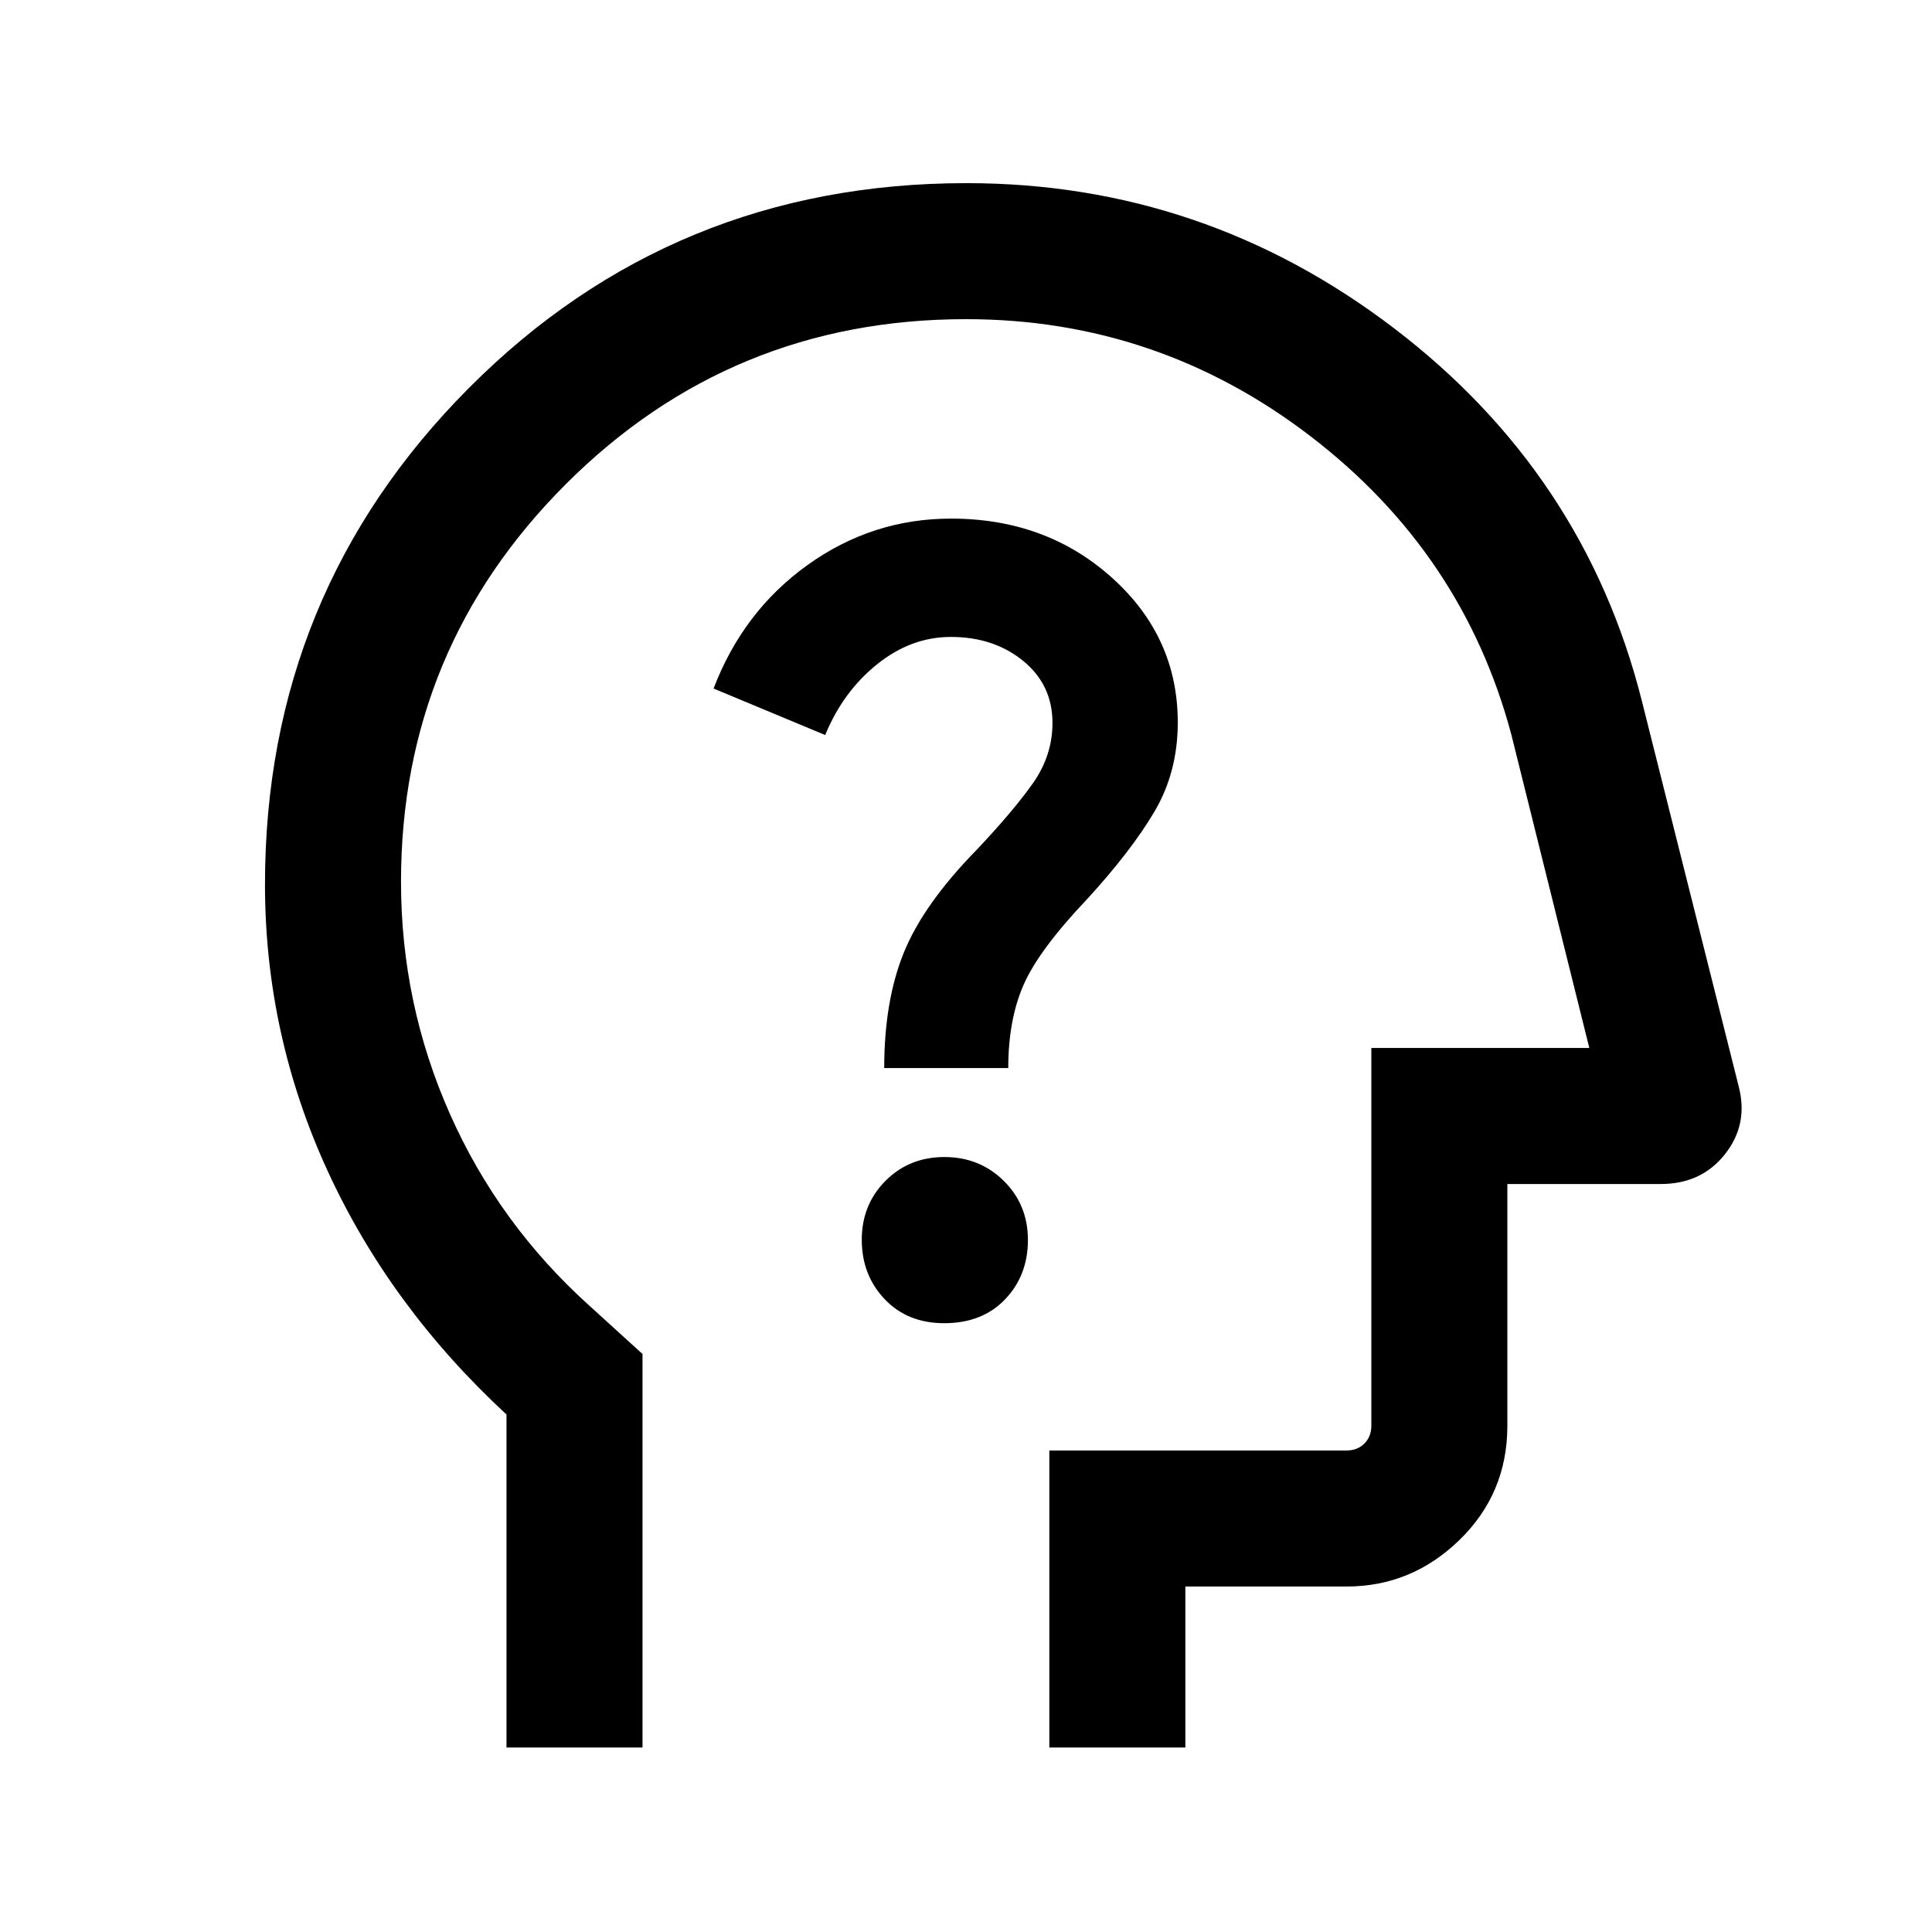 <svg xmlns="http://www.w3.org/2000/svg" height="40" viewBox="0 -960 960 960" width="40"><path d="M251.67-91.67v-165.47q-58-53.68-89-121.31-31-67.64-31-142.07 0-144.97 101.37-246.73Q334.4-869 480.21-869q117.99 0 212.55 72.16 94.55 72.15 123.01 184.89l48.22 191.94q4.83 18.78-6.89 33.56-11.71 14.78-31.85 14.78H749v120.11q0 33.6-23.78 56.75-23.78 23.14-56.12 23.14H589v80h-67.59v-147.59H669.1q5.39 0 8.85-3.46t3.46-8.84v-187.7h108.31L751-594.9q-24.08-90.36-99.94-148.43-75.85-58.08-171.06-58.08-116.78 0-198.76 81.9-81.98 81.9-81.98 197.66 0 60.59 24.3 115.37 24.31 54.77 69.41 95.37l26.29 23.9v195.54h-67.59Zm242.48-354.87Zm-25.01 144.03q18.96 0 30.3-11.88 11.33-11.89 11.33-29.45t-12.01-29.4q-12-11.84-29.49-11.84t-29.28 11.83q-11.78 11.84-11.78 29.32 0 17.49 11.36 29.46 11.36 11.96 29.57 11.96Zm-29.78-126.77H501q0-23.92 7.58-41.28 7.57-17.36 31.57-42.64 21.95-23.95 33.52-43.57 11.56-19.61 11.56-44.25 0-42.54-32.7-71.91-32.7-29.38-79.93-29.38-39.13 0-71.22 22.98-32.1 22.97-46.82 61.46l55.47 23.1q8.87-21.56 25.78-35.15 16.92-13.59 36.68-13.59 21.3 0 35.89 11.88 14.59 11.89 14.59 30.82 0 16.22-9.74 30.03-9.74 13.81-28.02 33.14-26.34 26.95-36.09 50.95-9.76 24-9.76 57.41Z"/></svg>